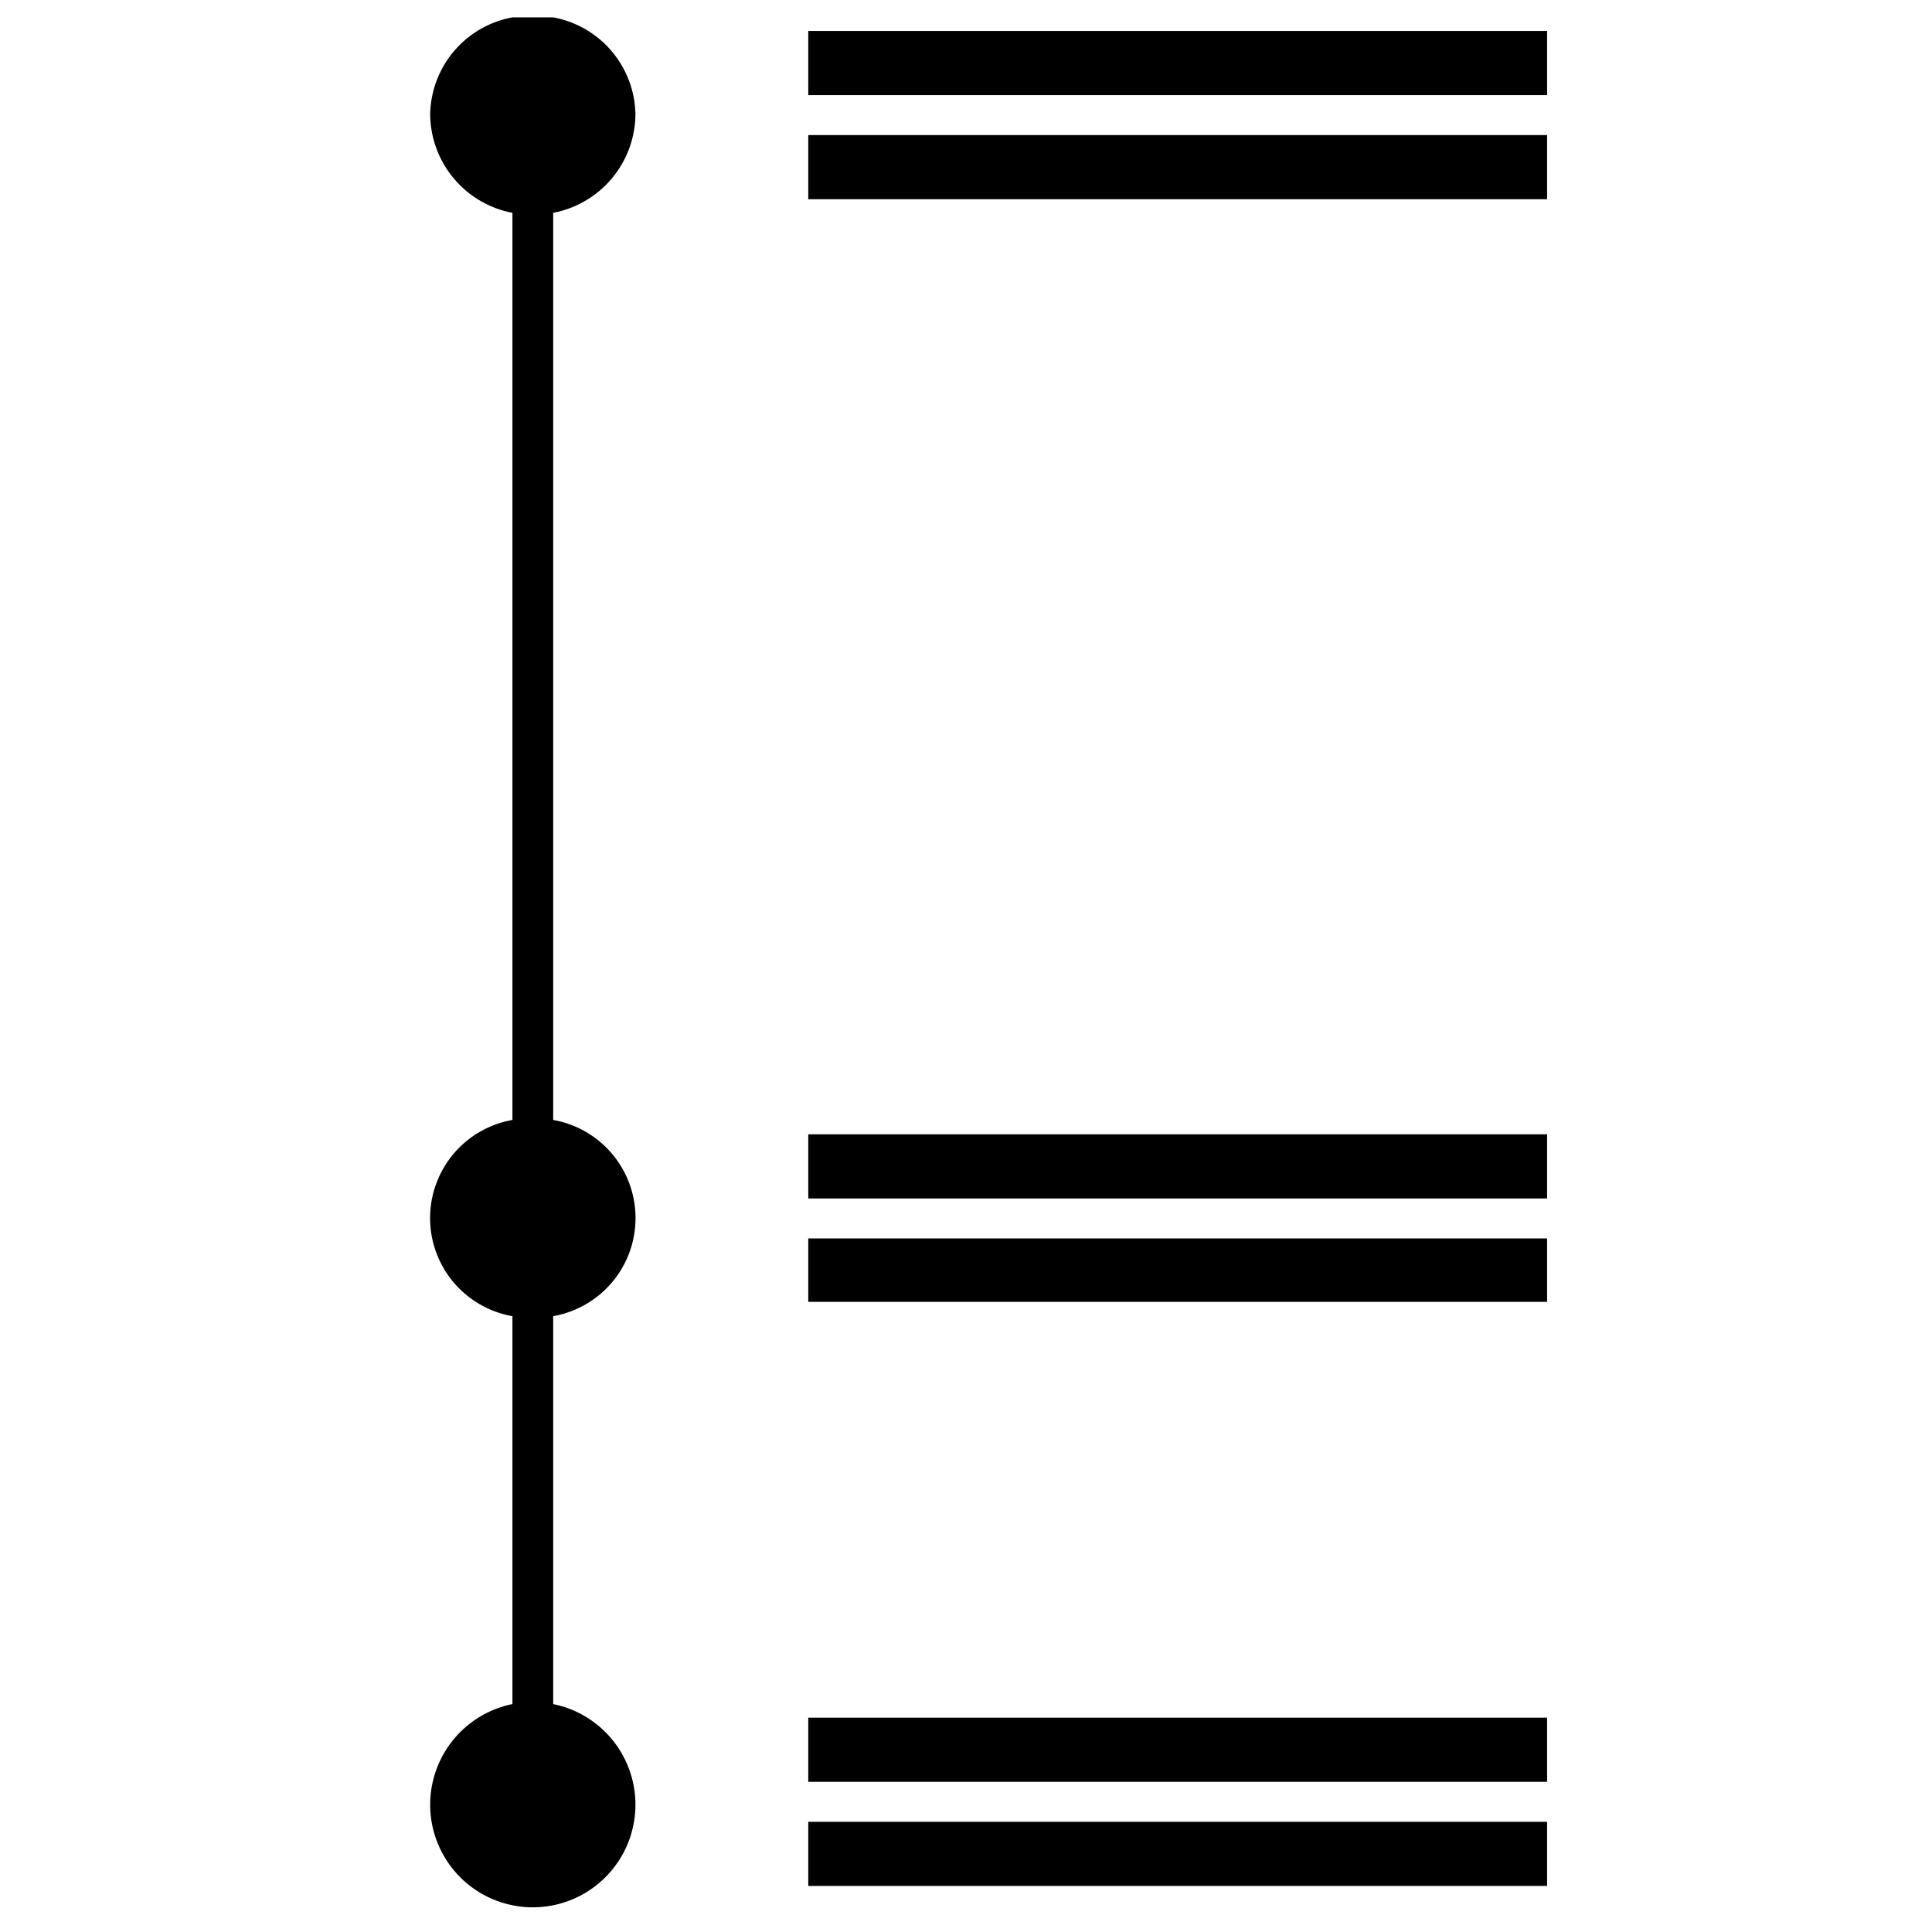 <svg height="256" viewBox="0 0 256 256" width="256" xmlns="http://www.w3.org/2000/svg"><path d="m73.3 2.3a13.3 13.3 0 0 1 10.9 12.9 13.4 13.4 0 0 1 -10.9 13v120.2a13.2 13.2 0 0 1 0 26v51.4a13.6 13.6 0 1 1 -5.4 0v-51.4a13.2 13.2 0 0 1 0-26v-120.2a13.4 13.4 0 0 1 -10.9-13 13.3 13.3 0 0 1 10.9-12.9m39.2 10.3h97.9v-8.5h-97.9zm0 13.8h97.9v-8.5h-97.9zm0 132.4h97.9v-8.5h-97.9zm0 13.7h97.9v-8.4h-97.9zm0 63.6h97.9v-8.5h-97.9zm0 13.8h97.9v-8.5h-97.9z" fill-rule="evenodd"/></svg>